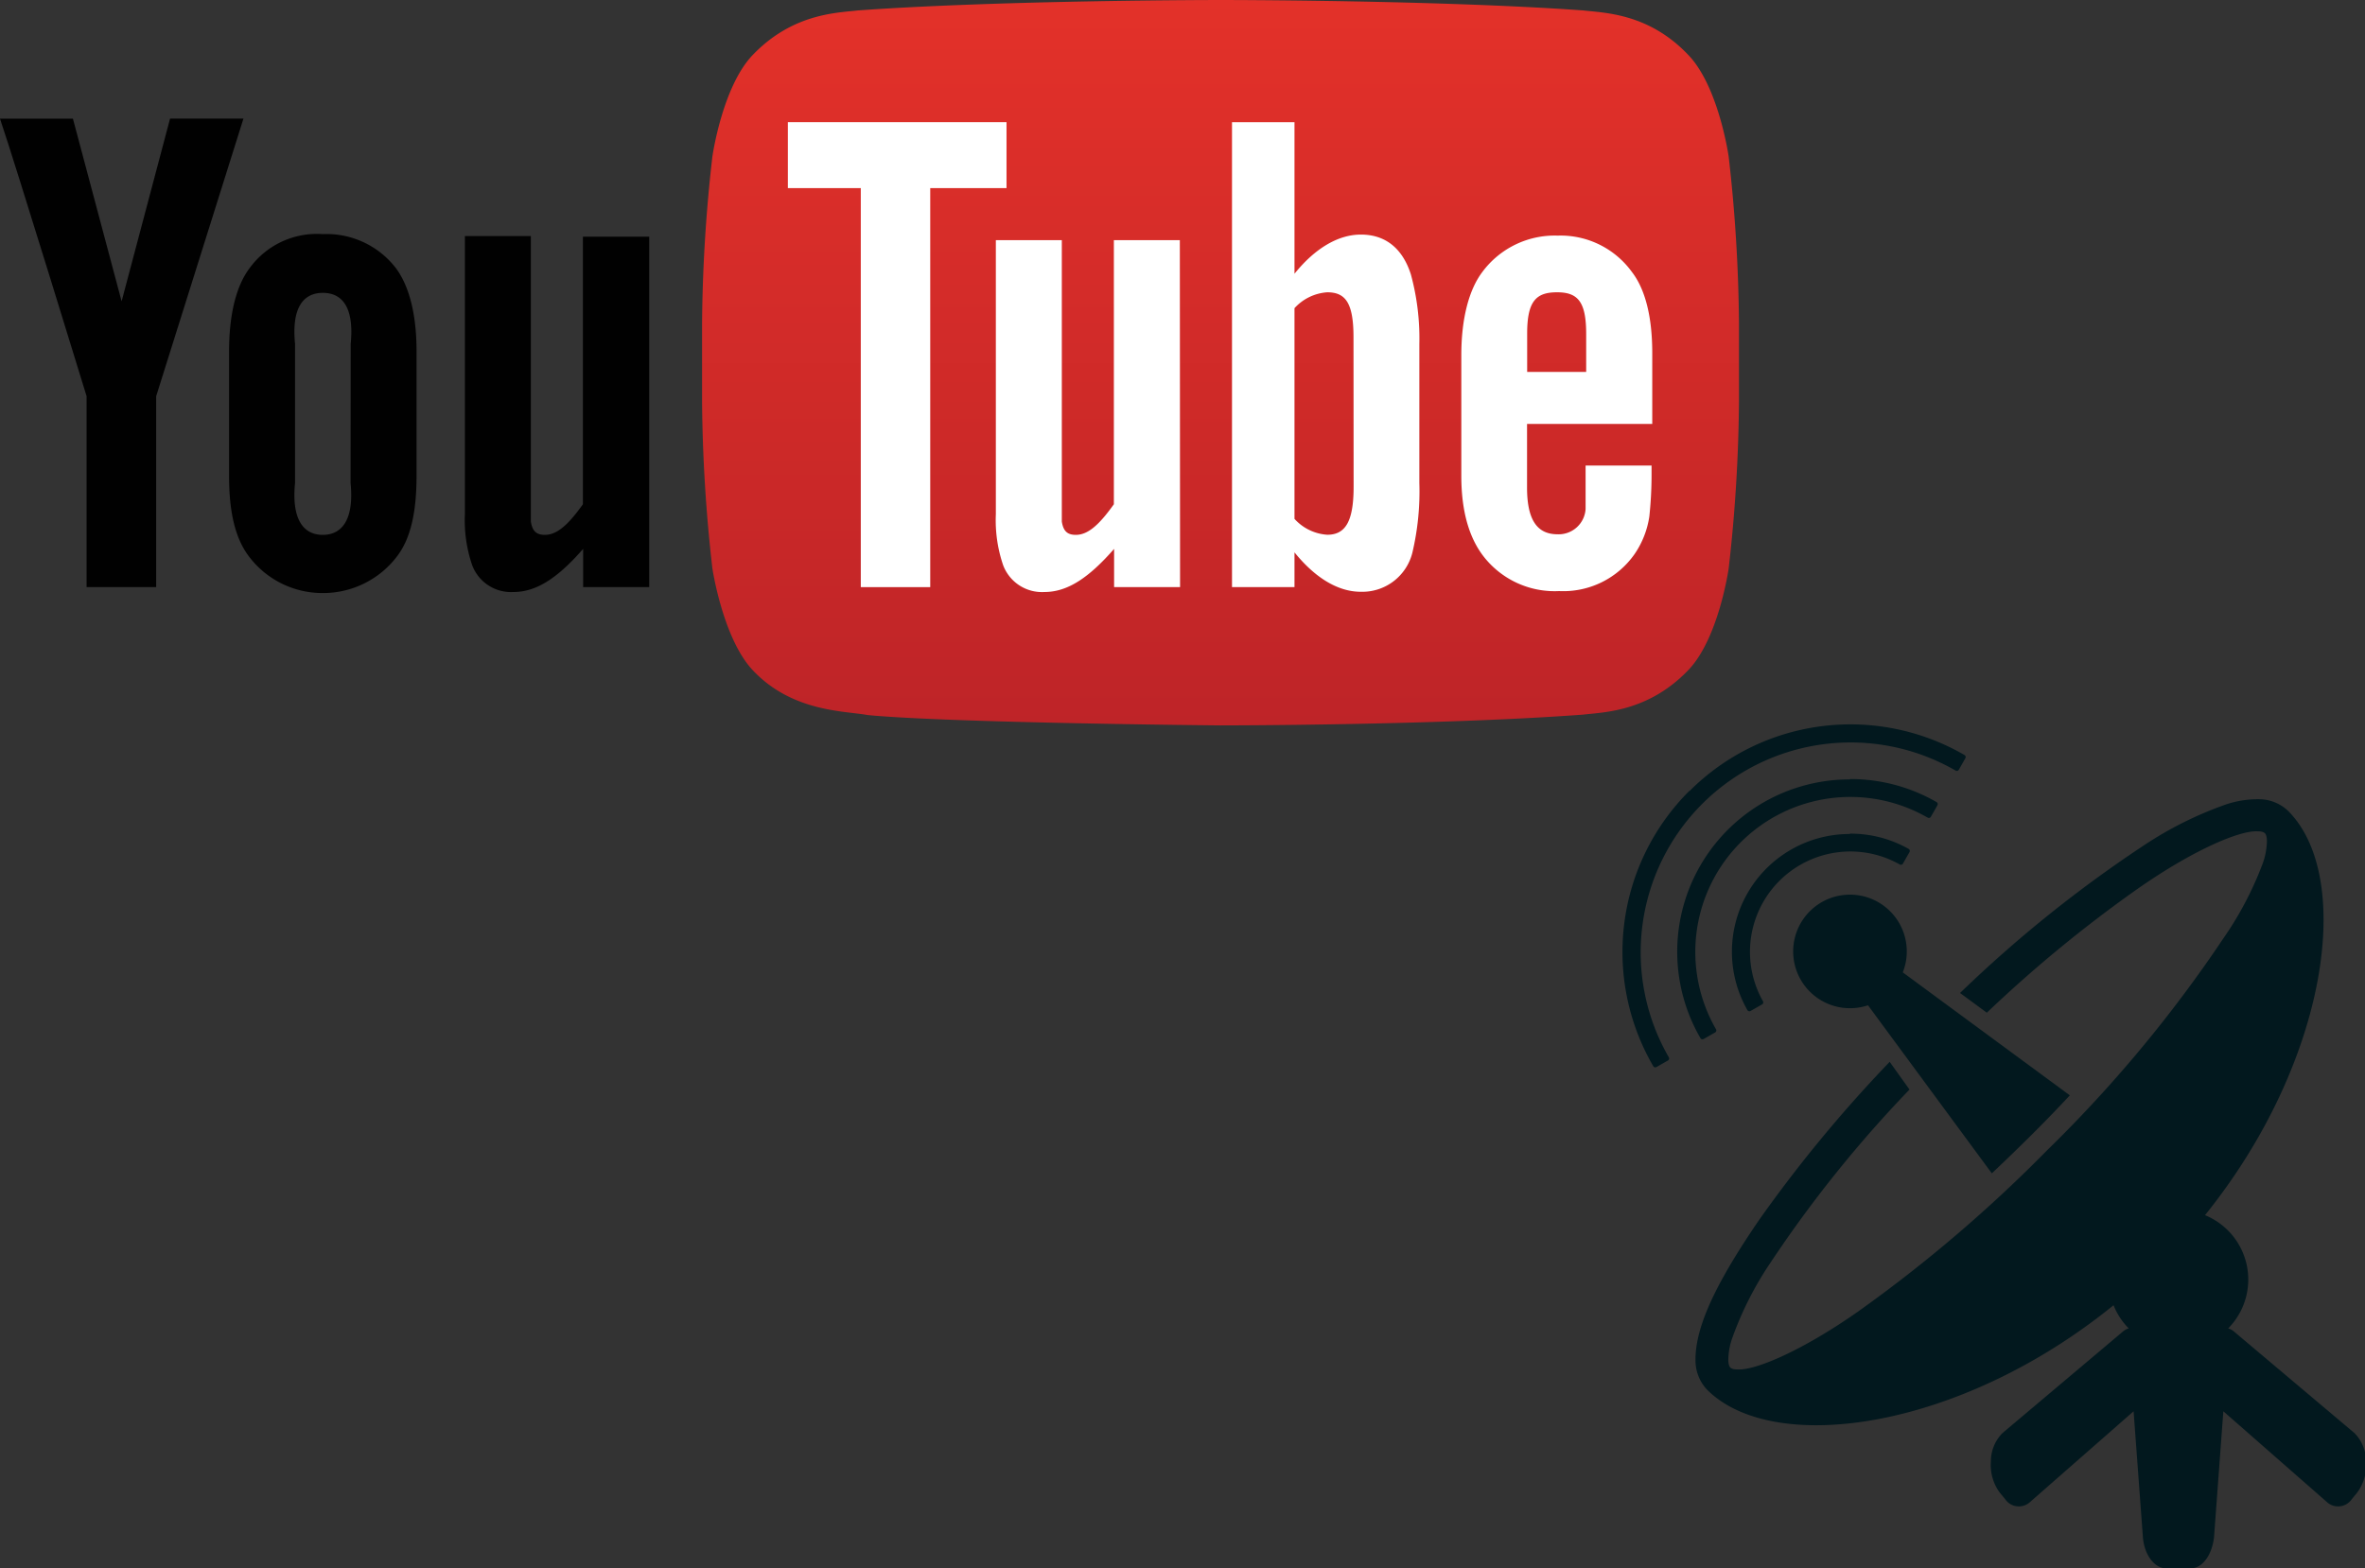<svg xmlns="http://www.w3.org/2000/svg" xmlns:xlink="http://www.w3.org/1999/xlink" viewBox="0 0 204 135.3"><rect x="0" y="0" width="204" height="135.3" fill="#333333" stroke="none"/><defs><style>.cls-1{fill:url(#linear-gradient);}.cls-2{fill:#010101;}.cls-3{fill:#fff;}.cls-4{fill:#02181e;}</style><linearGradient id="linear-gradient" x1="105.3" x2="105.3" y2="62.6" gradientUnits="userSpaceOnUse"><stop offset="0" stop-color="#e33129"/><stop offset="1" stop-color="#be2428"/></linearGradient></defs><title>youtube</title><g id="Layer_2" data-name="Layer 2"><g id="Graphics"><path id="lozenge" class="cls-1" d="M149.11,13.5s-.87-6.13-3.55-8.83c-3.4-3.54-7.21-3.56-9-3.77C124.09,0,105.32,0,105.32,0h0S86.51,0,74,.9c-1.75.21-5.56.23-9,3.77-2.68,2.7-3.55,8.83-3.55,8.83a134,134,0,0,0-.89,14.4v6.75a134,134,0,0,0,.89,14.4S62.37,55.2,65,57.9c3.4,3.55,7.87,3.43,9.86,3.8,7.15.68,30.4.89,30.4.89s18.79,0,31.3-.93c1.75-.21,5.56-.23,9-3.77,2.68-2.7,3.55-8.83,3.55-8.83a134.15,134.15,0,0,0,.89-14.4V27.91A134.16,134.16,0,0,0,149.11,13.5Z"/><path id="u" class="cls-2" d="M56,50.66H50.3V47.36c-2.16,2.47-4,3.72-6,3.72a3.58,3.58,0,0,1-3.57-2.31,12,12,0,0,1-.63-4.4v-24h5.69V45c.13.84.49,1.15,1.21,1.15,1.09,0,2.07-.95,3.28-2.64V20.42H56Z"/><path id="o" class="cls-2" d="M35.93,30.3c0-3.23-.65-5.66-1.8-7.19a7.55,7.55,0,0,0-6.29-2.91,7.17,7.17,0,0,0-6.29,2.91c-1.17,1.53-1.79,4-1.79,7.21V41.07c0,3.21.56,5.43,1.72,6.95a7.93,7.93,0,0,0,6.36,3.15A8,8,0,0,0,34.25,48c1.15-1.51,1.68-3.73,1.68-6.95ZM30.24,41.67c.3,3-.63,4.48-2.4,4.48s-2.69-1.49-2.39-4.48v-12c-.3-3,.63-4.4,2.4-4.4s2.7,1.4,2.4,4.4Z"/><path id="y" class="cls-2" d="M13.47,34.19V50.66h-6V34.19S1.28,14,0,10.24H6.29L10.49,26l4.18-15.77H21Z"/><path id="e" class="cls-3" d="M142.52,36.58V30.46c0-3.2-.63-5.54-1.76-7a7.59,7.59,0,0,0-6.4-3.13,7.76,7.76,0,0,0-6.49,3.13c-1.15,1.51-1.82,4-1.82,7.18V41.07c0,3.18.74,5.4,1.89,6.9A7.76,7.76,0,0,0,134.49,51,7.5,7.5,0,0,0,141,47.8a7.72,7.72,0,0,0,1.27-3.25,34.07,34.07,0,0,0,.19-3.53v-.85h-5.69c0,2.17,0,3.47,0,3.76a2.33,2.33,0,0,1-2.42,2.17c-1.86,0-2.65-1.39-2.63-4.15V36.58Zm-10.79-7.8c0-2.8.77-3.56,2.58-3.56s2.51.83,2.51,3.6v3.27h-5.09Z"/><path id="b" class="cls-3" d="M117.39,20.24c-2,0-4,1.23-5.73,3.38V10.54h-5.39V50.66h5.39v-3c1.81,2.24,3.79,3.4,5.71,3.4a4.45,4.45,0,0,0,4.46-3.38,23,23,0,0,0,.6-6v-12a21,21,0,0,0-.73-6C121,21.48,119.55,20.24,117.39,20.24ZM116.76,42c0,3-.71,4.14-2.27,4.14a4.17,4.17,0,0,1-2.83-1.37V26.59a4.21,4.21,0,0,1,2.82-1.37c1.56,0,2.27.88,2.27,3.87Z"/><path id="u-2" data-name="u" class="cls-3" d="M101.79,50.66H96.1V47.36c-2.16,2.47-4,3.72-6,3.72a3.58,3.58,0,0,1-3.57-2.31,12,12,0,0,1-.63-4.4V20.72h5.69V45c.13.84.49,1.15,1.21,1.15,1.09,0,2.07-.95,3.28-2.64V20.72h5.69Z"/><polygon id="T" class="cls-3" points="80.24 50.66 74.25 50.66 74.25 16.23 67.96 16.23 67.96 10.54 86.82 10.54 86.82 16.23 80.24 16.23 80.24 50.66"/><path class="cls-4" d="M164.13,83.9a4.9,4.9,0,1,0-3,2.84l10.68,14.5q1.7-1.6,3.42-3.31t3.31-3.42Zm-17.88,33.51a3.67,3.67,0,0,0,1,2.5c5.75,5.75,21.83,3.46,35.06-7.29a6,6,0,0,0,1.31,2,1.32,1.32,0,0,0-.5.27l-10.39,8.76a3.47,3.47,0,0,0-1,2.45,4,4,0,0,0,.76,2.68l.46.56a1.43,1.43,0,0,0,2.17.25l8.92-7.82.8,10.83c.11,1.55,1,2.72,2,2.72h2.14c1,0,1.84-1.17,2-2.72l.8-10.83,8.92,7.82a1.43,1.43,0,0,0,2.17-.25l.46-.56a4,4,0,0,0,.76-2.68,3.47,3.47,0,0,0-1-2.45l-10.39-8.76a1.32,1.32,0,0,0-.5-.27,6,6,0,0,0-2-9.77c10.63-13.2,12.89-29.17,7.16-34.89a3.66,3.66,0,0,0-2.5-1,8.62,8.62,0,0,0-2.88.46,31.86,31.86,0,0,0-7.17,3.6,110.13,110.13,0,0,0-15.74,12.66l2.31,1.7a114.43,114.43,0,0,1,12.95-10.65c4.76-3.34,8.84-5.1,10.42-5,.44,0,.57.12.62.17s.15.18.17.62a6,6,0,0,1-.34,1.92A29.31,29.31,0,0,1,191.76,81a114.77,114.77,0,0,1-15.21,18.28,122.38,122.38,0,0,1-16.27,13.88c-4.76,3.34-8.84,5.1-10.41,5-.44,0-.57-.12-.62-.17s-.15-.18-.17-.62a5.94,5.94,0,0,1,.34-1.92,29.22,29.22,0,0,1,3.29-6.49,106.51,106.51,0,0,1,12-14.95L163,91.62a118,118,0,0,0-11.27,13.65C148.28,110.32,146.2,114.32,146.25,117.41Zm-.54-49.16A19.62,19.62,0,0,0,142.61,92a.2.2,0,0,0,.27.07l1-.57a.2.2,0,0,0,.07-.27,18.11,18.11,0,0,1,24.74-24.74.2.2,0,0,0,.27-.07l.57-1a.2.2,0,0,0-.07-.27,19.62,19.62,0,0,0-23.71,3.09Zm13.86-1a14.87,14.87,0,0,0-12.89,22.33.2.2,0,0,0,.27.07l1-.57a.2.2,0,0,0,.07-.27,13.37,13.37,0,0,1,18.26-18.26.2.2,0,0,0,.27-.07l.57-1a.2.2,0,0,0-.07-.27A14.86,14.86,0,0,0,159.57,67.22Zm0,4.71a10.16,10.16,0,0,0-8.84,15.2.2.2,0,0,0,.27.07l1-.57a.2.2,0,0,0,.07-.27,8.66,8.66,0,0,1,11.8-11.8.2.2,0,0,0,.27-.07l.57-1a.2.2,0,0,0-.07-.27A10.16,10.16,0,0,0,159.57,71.93Z"/></g></g></svg>